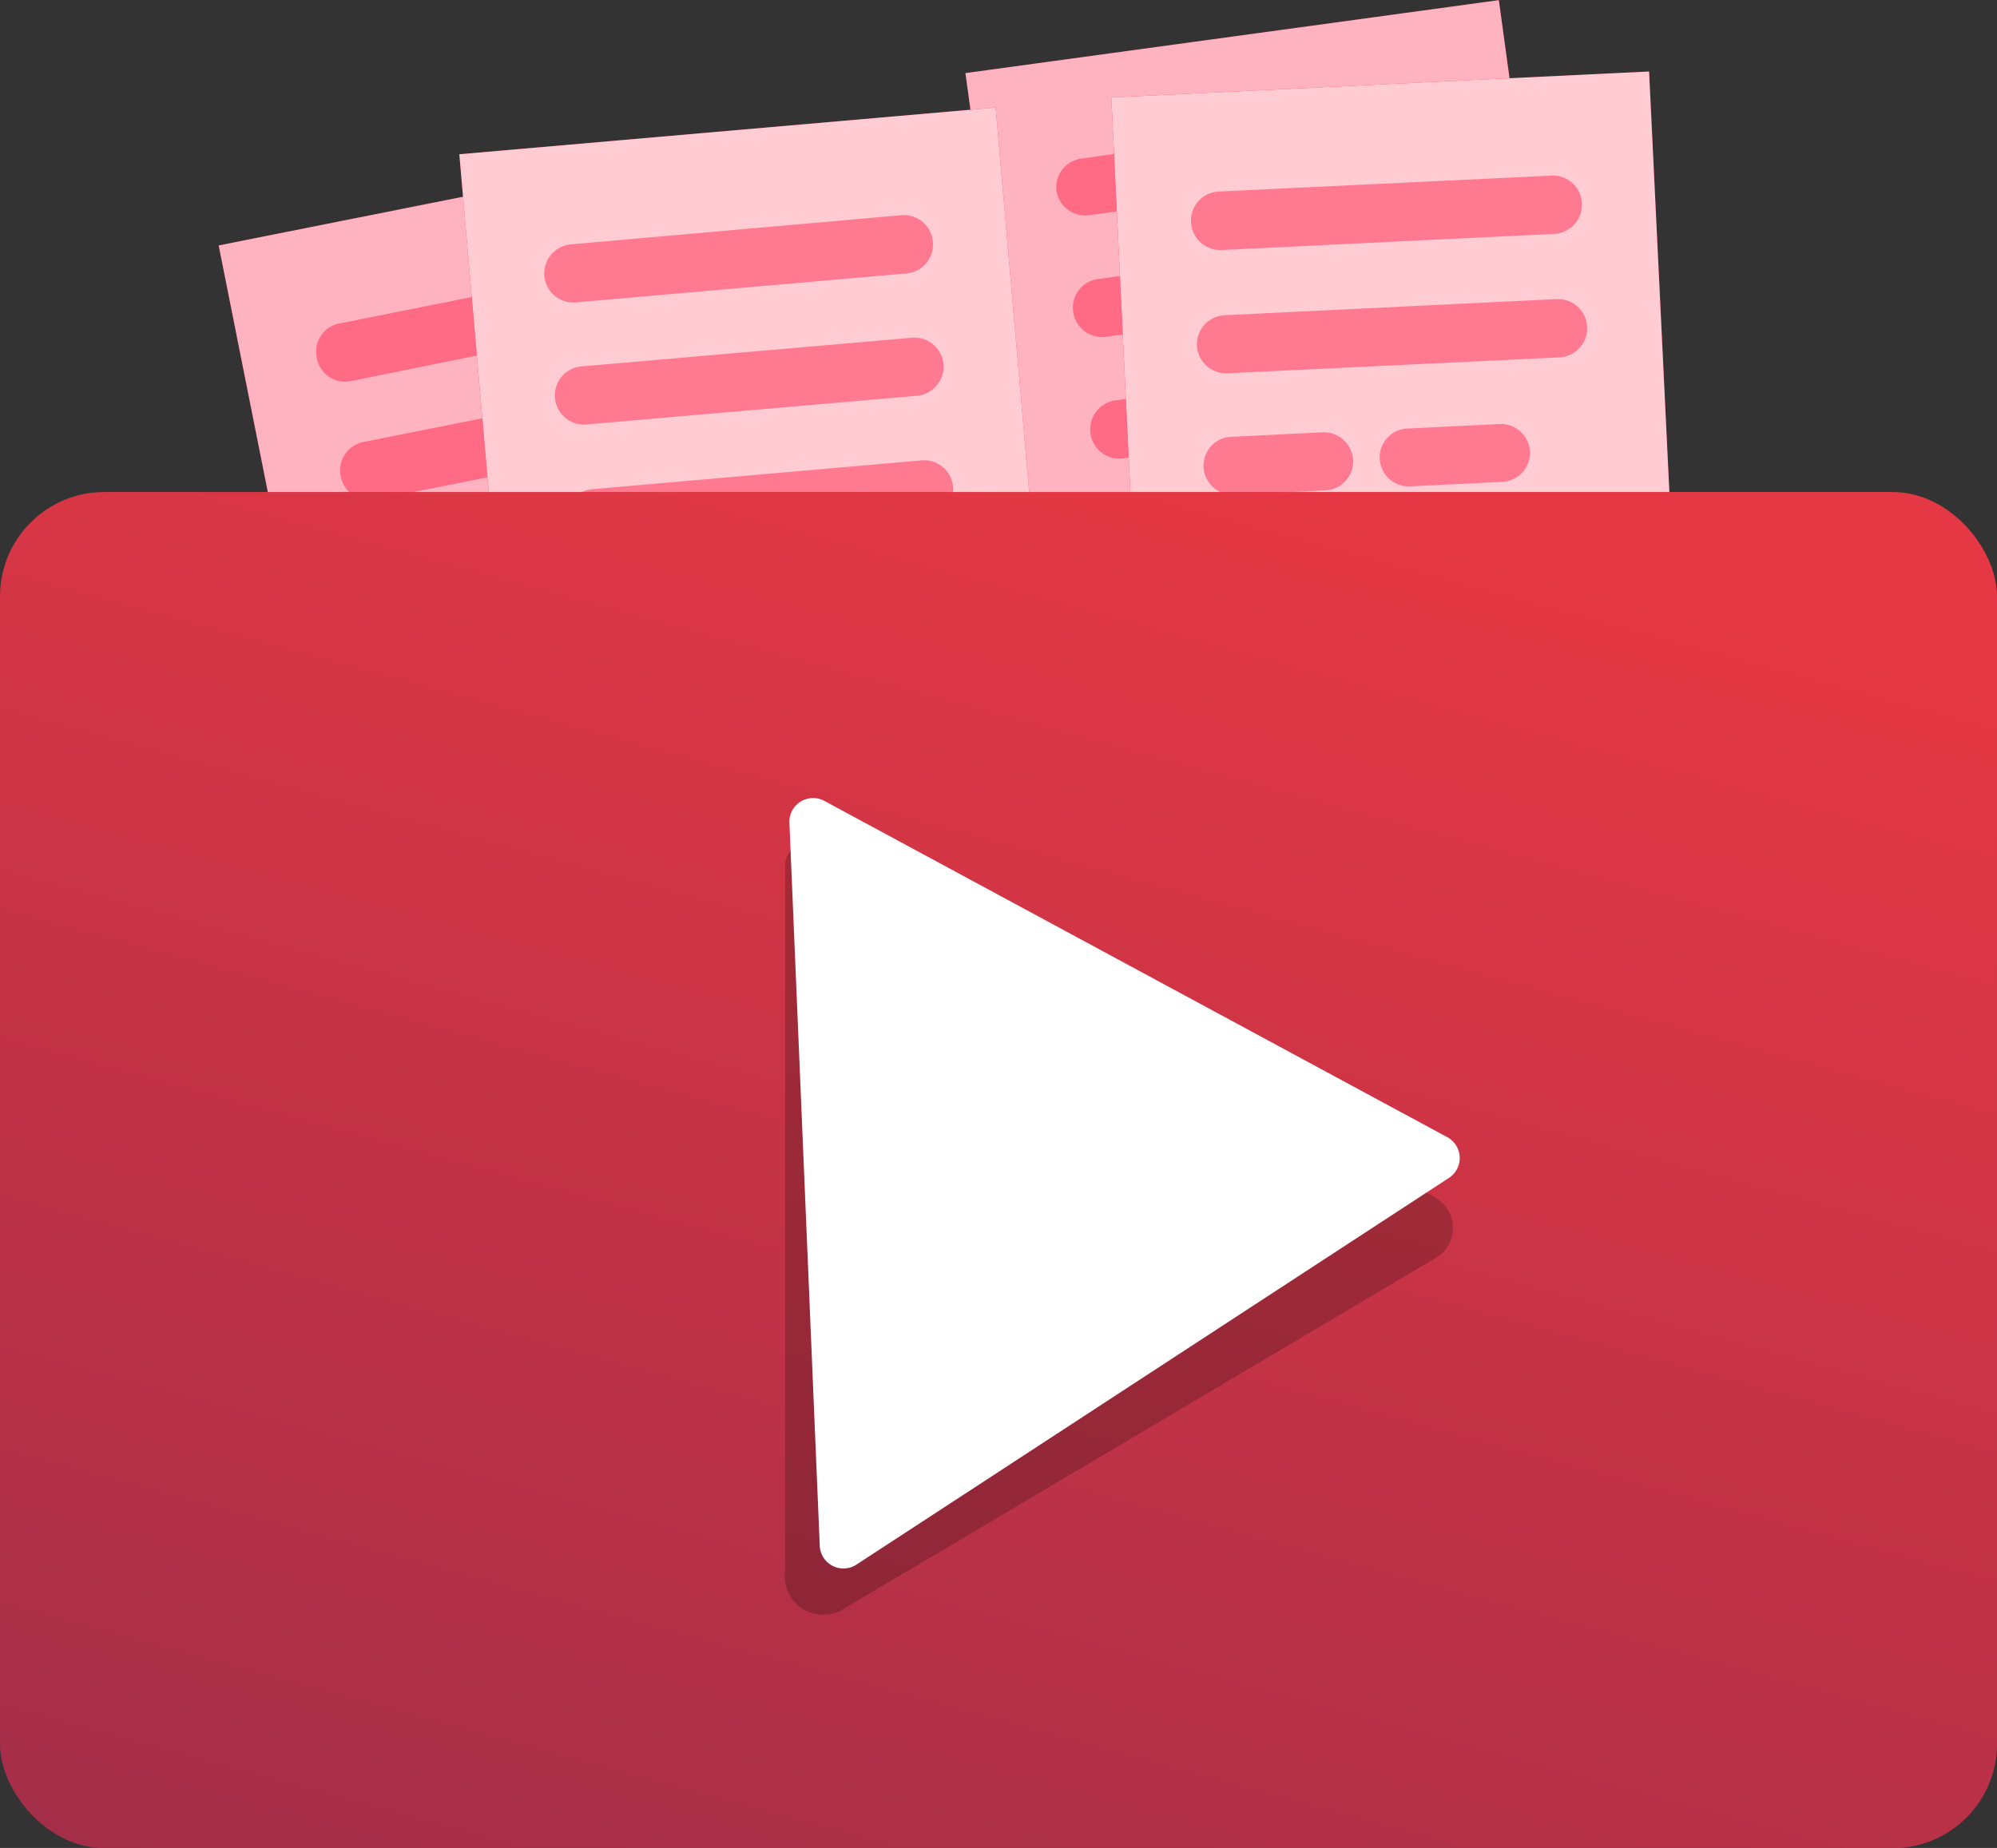 <svg xmlns="http://www.w3.org/2000/svg" xmlns:xlink="http://www.w3.org/1999/xlink" viewBox="0 0 84.24 77.97"><rect x="0" y="0" width="84.24" height="77.97" fill="#333333" stroke="none"/><defs><style>.cls-1{fill:#ff002a;}.cls-2,.cls-4,.cls-7{fill:#fff;}.cls-2{opacity:0.7;}.cls-3{opacity:0.4;}.cls-4{opacity:0.8;}.cls-5{fill:url(#Gradiente_sem_nome_54);}.cls-6{fill:#070707;opacity:0.22;}</style><linearGradient id="Gradiente_sem_nome_54" x1="29.47" y1="95.78" x2="50.17" y2="19.82" gradientUnits="userSpaceOnUse"><stop offset="0" stop-color="#9a2c49"/><stop offset="1" stop-color="#e53844"/></linearGradient></defs><title>icon-play</title><g id="Folder"><rect class="cls-1" x="13.86" y="12.75" width="22.71" height="31.28" transform="translate(-6.86 0.56) rotate(-11.27)"/><rect class="cls-2" x="13.86" y="12.75" width="22.71" height="31.28" transform="translate(-6.86 0.56) rotate(-11.27)"/><g class="cls-3"><path class="cls-1" d="M30.32,18.22,16.6,21a1.21,1.21,0,0,1-1.44-1h0a1.21,1.21,0,0,1,1-1.44l13.72-2.74a1.23,1.23,0,0,1,1.44,1h0A1.22,1.22,0,0,1,30.32,18.22Z" transform="translate(-1.8 -4.92)"/><path class="cls-1" d="M31.33,23.29,17.61,26a1.23,1.23,0,0,1-1.44-1h0a1.22,1.22,0,0,1,1-1.44l13.72-2.73a1.21,1.21,0,0,1,1.44,1h0A1.22,1.22,0,0,1,31.33,23.29Z" transform="translate(-1.8 -4.92)"/><path class="cls-1" d="M32.34,28.37,18.62,31.1a1.23,1.23,0,0,1-1.44-1h0a1.23,1.23,0,0,1,1-1.45L31.86,26a1.24,1.24,0,0,1,1.45,1h0A1.24,1.24,0,0,1,32.34,28.37Z" transform="translate(-1.8 -4.92)"/><path class="cls-1" d="M33.35,33.44,19.63,36.17a1.21,1.21,0,0,1-1.44-1h0a1.22,1.22,0,0,1,1-1.44L32.87,31a1.24,1.24,0,0,1,1.45,1h0A1.23,1.23,0,0,1,33.35,33.44Z" transform="translate(-1.8 -4.92)"/><path class="cls-1" d="M30.61,39.26l-10,2a1.23,1.23,0,0,1-1.44-1h0a1.23,1.23,0,0,1,1-1.44l10-2a1.23,1.23,0,0,1,1.45,1h0A1.23,1.23,0,0,1,30.61,39.26Z" transform="translate(-1.8 -4.92)"/></g><rect class="cls-1" x="44.54" y="6.32" width="22.71" height="31.28" transform="translate(-4.26 2.86) rotate(-7.79)"/><rect class="cls-2" x="44.54" y="6.32" width="22.71" height="31.28" transform="translate(-4.26 2.86) rotate(-7.79)"/><g class="cls-3"><path class="cls-1" d="M61.61,12.11,47.75,14a1.23,1.23,0,0,1-1.38-1h0a1.22,1.22,0,0,1,1.05-1.39L61.27,9.68a1.22,1.22,0,0,1,1.39,1.05h0A1.23,1.23,0,0,1,61.61,12.11Z" transform="translate(-1.8 -4.92)"/><path class="cls-1" d="M62.31,17.24,48.45,19.13a1.23,1.23,0,0,1-1.38-1.05h0a1.22,1.22,0,0,1,1-1.38L62,14.8a1.23,1.23,0,0,1,1.38,1h0A1.24,1.24,0,0,1,62.31,17.24Z" transform="translate(-1.8 -4.92)"/><path class="cls-1" d="M53,23.73l-3.82.53a1.23,1.23,0,0,1-1.38-1.05h0a1.24,1.24,0,0,1,1-1.39l3.82-.52A1.23,1.23,0,0,1,54,22.35h0A1.23,1.23,0,0,1,53,23.73Z" transform="translate(-1.8 -4.92)"/><path class="cls-1" d="M60.38,22.72l-3.82.52a1.22,1.22,0,0,1-1.39-1h0a1.23,1.23,0,0,1,1-1.38L60,20.29a1.24,1.24,0,0,1,1.39,1.05h0A1.23,1.23,0,0,1,60.38,22.72Z" transform="translate(-1.8 -4.92)"/><path class="cls-1" d="M63.71,27.49,49.85,29.38a1.23,1.23,0,0,1-1.38-1.05h0A1.23,1.23,0,0,1,49.52,27l13.86-1.9a1.23,1.23,0,0,1,1.38,1.05h0A1.24,1.24,0,0,1,63.71,27.49Z" transform="translate(-1.8 -4.92)"/><path class="cls-1" d="M60.63,33.13,50.55,34.51a1.23,1.23,0,0,1-1.38-1h0a1.24,1.24,0,0,1,1-1.39L60.29,30.7a1.23,1.23,0,0,1,1.39,1.05h0A1.23,1.23,0,0,1,60.63,33.13Z" transform="translate(-1.8 -4.92)"/></g><rect class="cls-1" x="22.49" y="10.38" width="22.71" height="31.28" transform="translate(-3.93 -1.88) rotate(-4.98)"/><rect class="cls-4" x="22.49" y="10.38" width="22.71" height="31.28" transform="translate(-3.93 -1.88) rotate(-4.98)"/><g class="cls-3"><path class="cls-1" d="M40,16.46,26.09,17.68a1.23,1.23,0,0,1-1.33-1.12h0a1.24,1.24,0,0,1,1.12-1.33L39.82,14a1.23,1.23,0,0,1,1.33,1.11h0A1.22,1.22,0,0,1,40,16.46Z" transform="translate(-1.8 -4.92)"/><path class="cls-1" d="M40.48,21.62,26.54,22.83a1.23,1.23,0,0,1-1.33-1.12h0a1.23,1.23,0,0,1,1.12-1.33l13.94-1.21a1.23,1.23,0,0,1,1.33,1.12h0A1.24,1.24,0,0,1,40.48,21.62Z" transform="translate(-1.8 -4.92)"/><path class="cls-1" d="M40.93,26.77,27,28a1.23,1.23,0,0,1-1.33-1.11h0a1.22,1.22,0,0,1,1.12-1.33l13.93-1.22A1.22,1.22,0,0,1,42,25.44h0A1.23,1.23,0,0,1,40.93,26.77Z" transform="translate(-1.8 -4.92)"/><path class="cls-1" d="M41.38,31.92,27.44,33.14A1.23,1.23,0,0,1,26.11,32h0a1.22,1.22,0,0,1,1.12-1.33l13.93-1.21a1.22,1.22,0,0,1,1.33,1.11h0A1.22,1.22,0,0,1,41.38,31.92Z" transform="translate(-1.8 -4.92)"/><path class="cls-1" d="M38,37.41l-10.13.88a1.23,1.23,0,0,1-1.33-1.12h0a1.23,1.23,0,0,1,1.12-1.33L37.8,35a1.22,1.22,0,0,1,1.33,1.12h0A1.23,1.23,0,0,1,38,37.41Z" transform="translate(-1.8 -4.92)"/></g><rect class="cls-1" x="49.42" y="8.46" width="22.71" height="31.28" transform="translate(-2.89 -1.96) rotate(-2.76)"/><rect class="cls-4" x="49.42" y="8.46" width="22.71" height="31.28" transform="translate(-2.89 -1.96) rotate(-2.76)"/><g class="cls-3"><path class="cls-1" d="M67.33,14.79l-14,.68a1.24,1.24,0,0,1-1.29-1.17h0A1.23,1.23,0,0,1,53.24,13l14-.67a1.22,1.22,0,0,1,1.29,1.17h0A1.23,1.23,0,0,1,67.33,14.79Z" transform="translate(-1.8 -4.92)"/><path class="cls-1" d="M67.58,20l-14,.67a1.23,1.23,0,0,1-1.29-1.17h0a1.23,1.23,0,0,1,1.17-1.28l14-.68a1.23,1.23,0,0,1,1.29,1.17h0A1.23,1.23,0,0,1,67.58,20Z" transform="translate(-1.8 -4.92)"/><path class="cls-1" d="M57.71,25.61l-3.85.19a1.24,1.24,0,0,1-1.29-1.17h0a1.22,1.22,0,0,1,1.17-1.28l3.85-.19a1.24,1.24,0,0,1,1.29,1.17h0A1.23,1.23,0,0,1,57.71,25.61Z" transform="translate(-1.8 -4.92)"/><path class="cls-1" d="M65.17,25.25l-3.85.19A1.23,1.23,0,0,1,60,24.27h0A1.22,1.22,0,0,1,61.21,23l3.85-.19A1.23,1.23,0,0,1,66.34,24h0A1.23,1.23,0,0,1,65.17,25.25Z" transform="translate(-1.8 -4.92)"/><path class="cls-1" d="M68.08,30.29l-14,.68a1.23,1.23,0,0,1-1.29-1.17h0A1.24,1.24,0,0,1,54,28.51l14-.67A1.24,1.24,0,0,1,69.25,29h0A1.23,1.23,0,0,1,68.08,30.29Z" transform="translate(-1.8 -4.92)"/><path class="cls-1" d="M64.51,35.64l-10.15.49A1.22,1.22,0,0,1,53.07,35h0a1.23,1.23,0,0,1,1.17-1.29l10.15-.49a1.23,1.23,0,0,1,1.29,1.17h0A1.23,1.23,0,0,1,64.51,35.64Z" transform="translate(-1.8 -4.92)"/></g><rect class="cls-5" y="20.76" width="84.24" height="57.22" rx="4.4"/><path class="cls-6" d="M62.36,58,37.29,72.86a1.62,1.62,0,0,1-2.37-1.66V41.47a1,1,0,0,1,1.56-.86L62.36,55.46A1.47,1.47,0,0,1,62.36,58Z" transform="translate(-1.8 -4.92)"/><path class="cls-7" d="M62.92,54.62l-25,16.32a1,1,0,0,1-1.54-.8L35.1,39.63a1,1,0,0,1,1.47-.92L62.85,52.9A1,1,0,0,1,62.92,54.62Z" transform="translate(-1.8 -4.92)"/></g></svg>